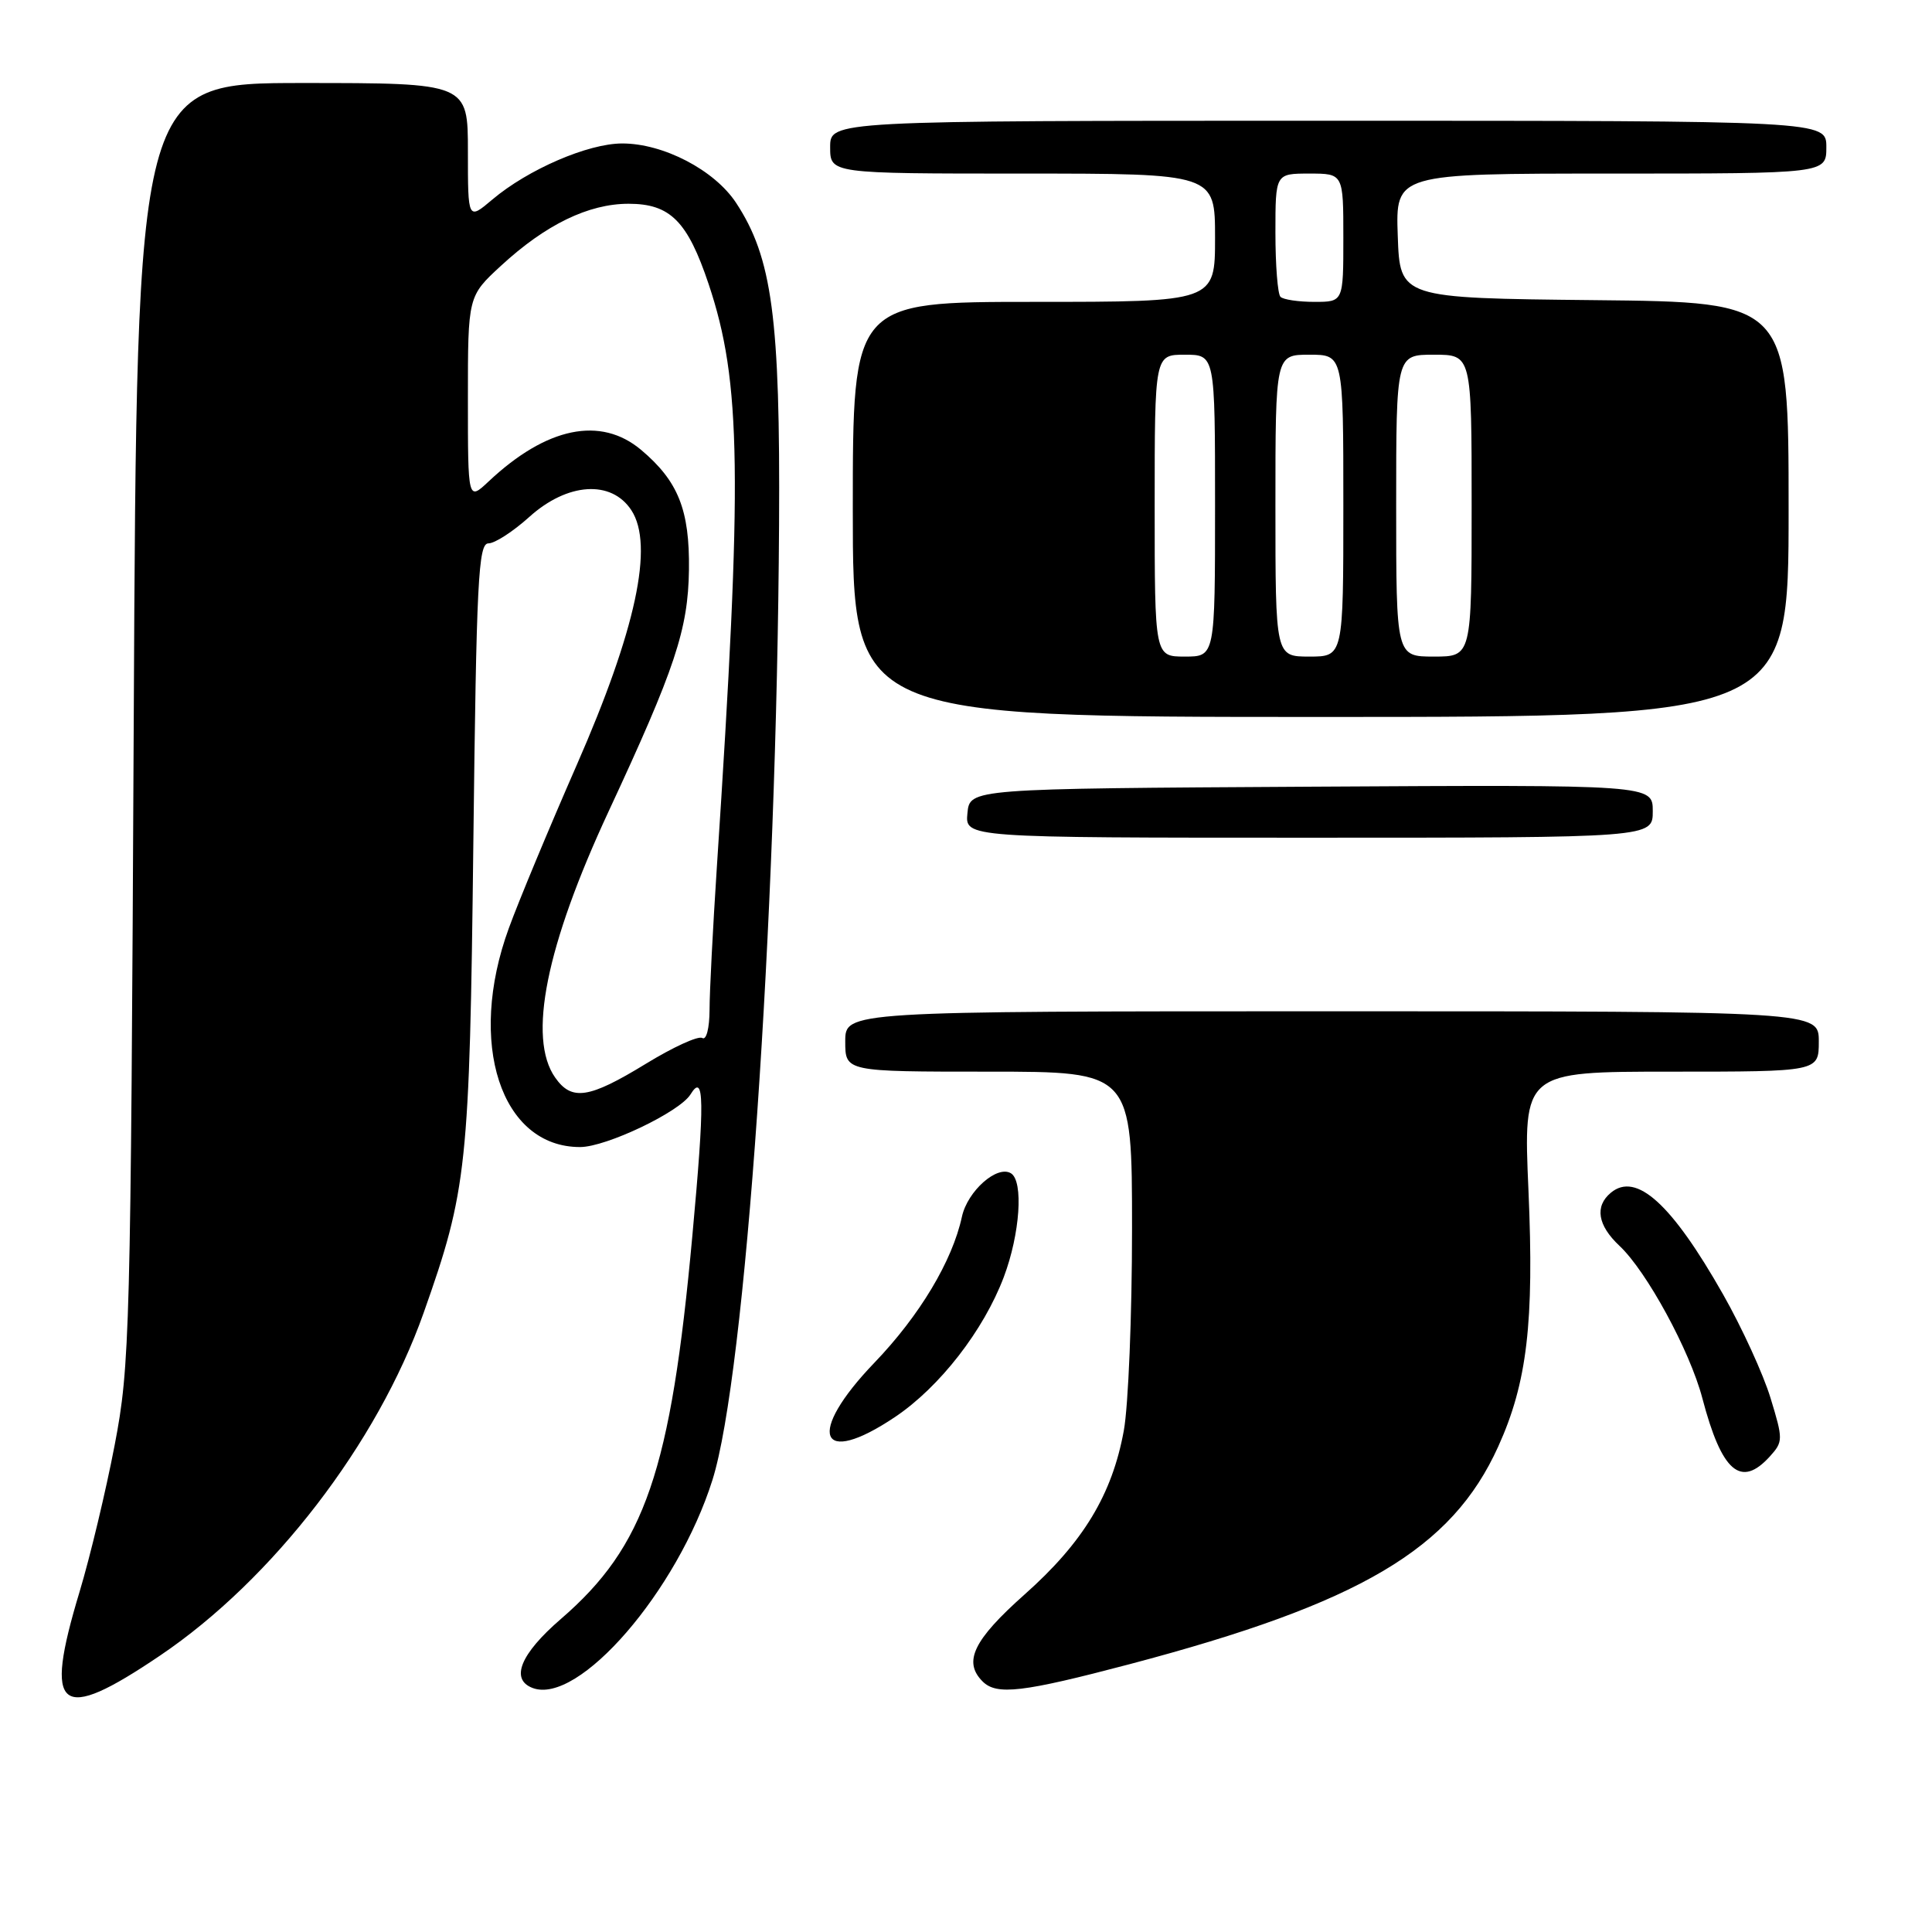 <?xml version="1.0" encoding="UTF-8" standalone="no"?>
<!DOCTYPE svg PUBLIC "-//W3C//DTD SVG 1.1//EN" "http://www.w3.org/Graphics/SVG/1.1/DTD/svg11.dtd" >
<svg xmlns="http://www.w3.org/2000/svg" xmlns:xlink="http://www.w3.org/1999/xlink" version="1.1" viewBox="0 0 256 256">
 <g >
 <path fill="currentColor"
d=" M 21.21 219.37 C 36.14 209.29 50.02 191.24 56.13 173.97 C 61.90 157.66 62.22 154.69 62.72 111.75 C 63.13 76.91 63.38 72.00 64.72 72.00 C 65.57 72.00 68.00 70.42 70.13 68.50 C 75.18 63.94 81.01 63.55 83.66 67.61 C 86.68 72.22 84.27 83.46 76.41 101.39 C 72.77 109.70 68.72 119.42 67.42 123.00 C 61.86 138.21 66.37 152.02 76.88 151.99 C 80.33 151.98 90.05 147.34 91.49 145.02 C 93.33 142.03 93.39 145.80 91.74 163.75 C 88.88 194.98 85.48 204.89 74.30 214.54 C 68.96 219.15 67.58 222.52 70.56 223.66 C 76.64 226.00 89.77 210.82 94.41 196.08 C 98.76 182.28 102.93 122.36 103.23 69.50 C 103.39 42.11 102.32 34.14 97.53 26.87 C 94.66 22.52 87.89 19.00 82.43 19.01 C 77.90 19.02 69.97 22.45 65.25 26.43 C 62.00 29.18 62.00 29.18 62.00 20.09 C 62.00 11.00 62.00 11.00 40.07 11.00 C 18.13 11.00 18.13 11.00 17.72 95.75 C 17.32 176.89 17.21 180.97 15.19 191.50 C 14.03 197.55 11.94 206.29 10.54 210.93 C 5.74 226.83 7.78 228.45 21.21 219.37 Z  M 149.69 220.51 C 180.24 212.44 192.36 205.29 198.52 191.68 C 202.36 183.21 203.29 175.26 202.53 157.75 C 201.84 142.00 201.84 142.00 221.42 142.00 C 241.00 142.00 241.00 142.00 241.00 138.00 C 241.00 134.00 241.00 134.00 176.50 134.00 C 112.00 134.00 112.00 134.00 112.00 138.00 C 112.00 142.00 112.00 142.00 131.00 142.00 C 150.00 142.00 150.00 142.00 150.00 162.82 C 150.00 174.27 149.51 186.30 148.91 189.57 C 147.36 198.05 143.53 204.38 135.77 211.27 C 128.98 217.31 127.59 220.19 130.20 222.80 C 132.06 224.66 135.47 224.26 149.69 220.51 Z  M 234.52 192.98 C 236.28 191.03 236.28 190.73 234.60 185.23 C 233.64 182.08 230.81 175.90 228.31 171.50 C 221.50 159.50 216.81 155.25 213.45 158.04 C 211.28 159.84 211.69 162.36 214.59 165.08 C 218.18 168.44 223.92 178.99 225.57 185.27 C 228.14 195.05 230.67 197.23 234.52 192.98 Z  M 118.61 187.75 C 124.52 183.78 130.34 176.28 133.01 169.21 C 135.16 163.51 135.64 156.51 133.96 155.47 C 132.13 154.34 128.20 157.82 127.46 161.22 C 126.19 167.09 121.86 174.32 115.87 180.56 C 106.77 190.03 108.49 194.55 118.61 187.75 Z  M 219.00 107.49 C 219.00 103.98 219.00 103.98 173.75 104.24 C 128.50 104.50 128.50 104.50 128.19 107.75 C 127.87 111.00 127.87 111.00 173.44 111.00 C 219.00 111.00 219.00 111.00 219.00 107.49 Z  M 237.00 67.52 C 237.00 40.03 237.00 40.03 211.25 39.77 C 185.50 39.50 185.50 39.50 185.21 31.25 C 184.92 23.00 184.92 23.00 213.46 23.00 C 242.00 23.00 242.00 23.00 242.00 19.50 C 242.00 16.00 242.00 16.00 176.00 16.00 C 110.00 16.00 110.00 16.00 110.00 19.50 C 110.00 23.00 110.00 23.00 135.50 23.00 C 161.00 23.00 161.00 23.00 161.00 31.50 C 161.00 40.00 161.00 40.00 137.00 40.00 C 113.00 40.00 113.00 40.00 113.00 67.50 C 113.00 95.00 113.00 95.00 175.00 95.00 C 237.00 95.00 237.00 95.00 237.00 67.52 Z  M 73.56 142.78 C 69.89 137.55 72.35 125.34 80.65 107.50 C 89.46 88.57 91.18 83.41 91.29 75.50 C 91.39 67.57 89.87 63.76 84.96 59.62 C 79.59 55.10 72.42 56.58 64.75 63.79 C 62.00 66.37 62.00 66.37 62.00 52.81 C 62.00 39.25 62.00 39.25 66.40 35.20 C 72.30 29.76 77.98 27.00 83.29 27.00 C 88.81 27.00 91.10 29.30 93.90 37.65 C 98.24 50.61 98.41 62.93 94.98 115.00 C 94.46 122.97 94.02 131.44 94.02 133.81 C 94.01 136.25 93.59 137.87 93.06 137.54 C 92.54 137.21 89.16 138.76 85.54 140.98 C 78.03 145.57 75.75 145.91 73.56 142.78 Z  M 153.00 67.00 C 153.00 47.00 153.00 47.00 157.00 47.00 C 161.00 47.00 161.00 47.00 161.00 67.00 C 161.00 87.00 161.00 87.00 157.00 87.00 C 153.00 87.00 153.00 87.00 153.00 67.00 Z  M 169.00 67.00 C 169.00 47.00 169.00 47.00 173.50 47.00 C 178.00 47.00 178.00 47.00 178.00 67.00 C 178.00 87.00 178.00 87.00 173.50 87.00 C 169.00 87.00 169.00 87.00 169.00 67.00 Z  M 185.00 67.00 C 185.00 47.00 185.00 47.00 190.00 47.00 C 195.00 47.00 195.00 47.00 195.00 67.00 C 195.00 87.00 195.00 87.00 190.00 87.00 C 185.00 87.00 185.00 87.00 185.00 67.00 Z  M 169.67 39.33 C 169.30 38.97 169.00 35.14 169.00 30.83 C 169.00 23.00 169.00 23.00 173.50 23.00 C 178.00 23.00 178.00 23.00 178.00 31.50 C 178.00 40.00 178.00 40.00 174.17 40.00 C 172.06 40.00 170.03 39.70 169.67 39.33 Z "/>
</g>
</svg>